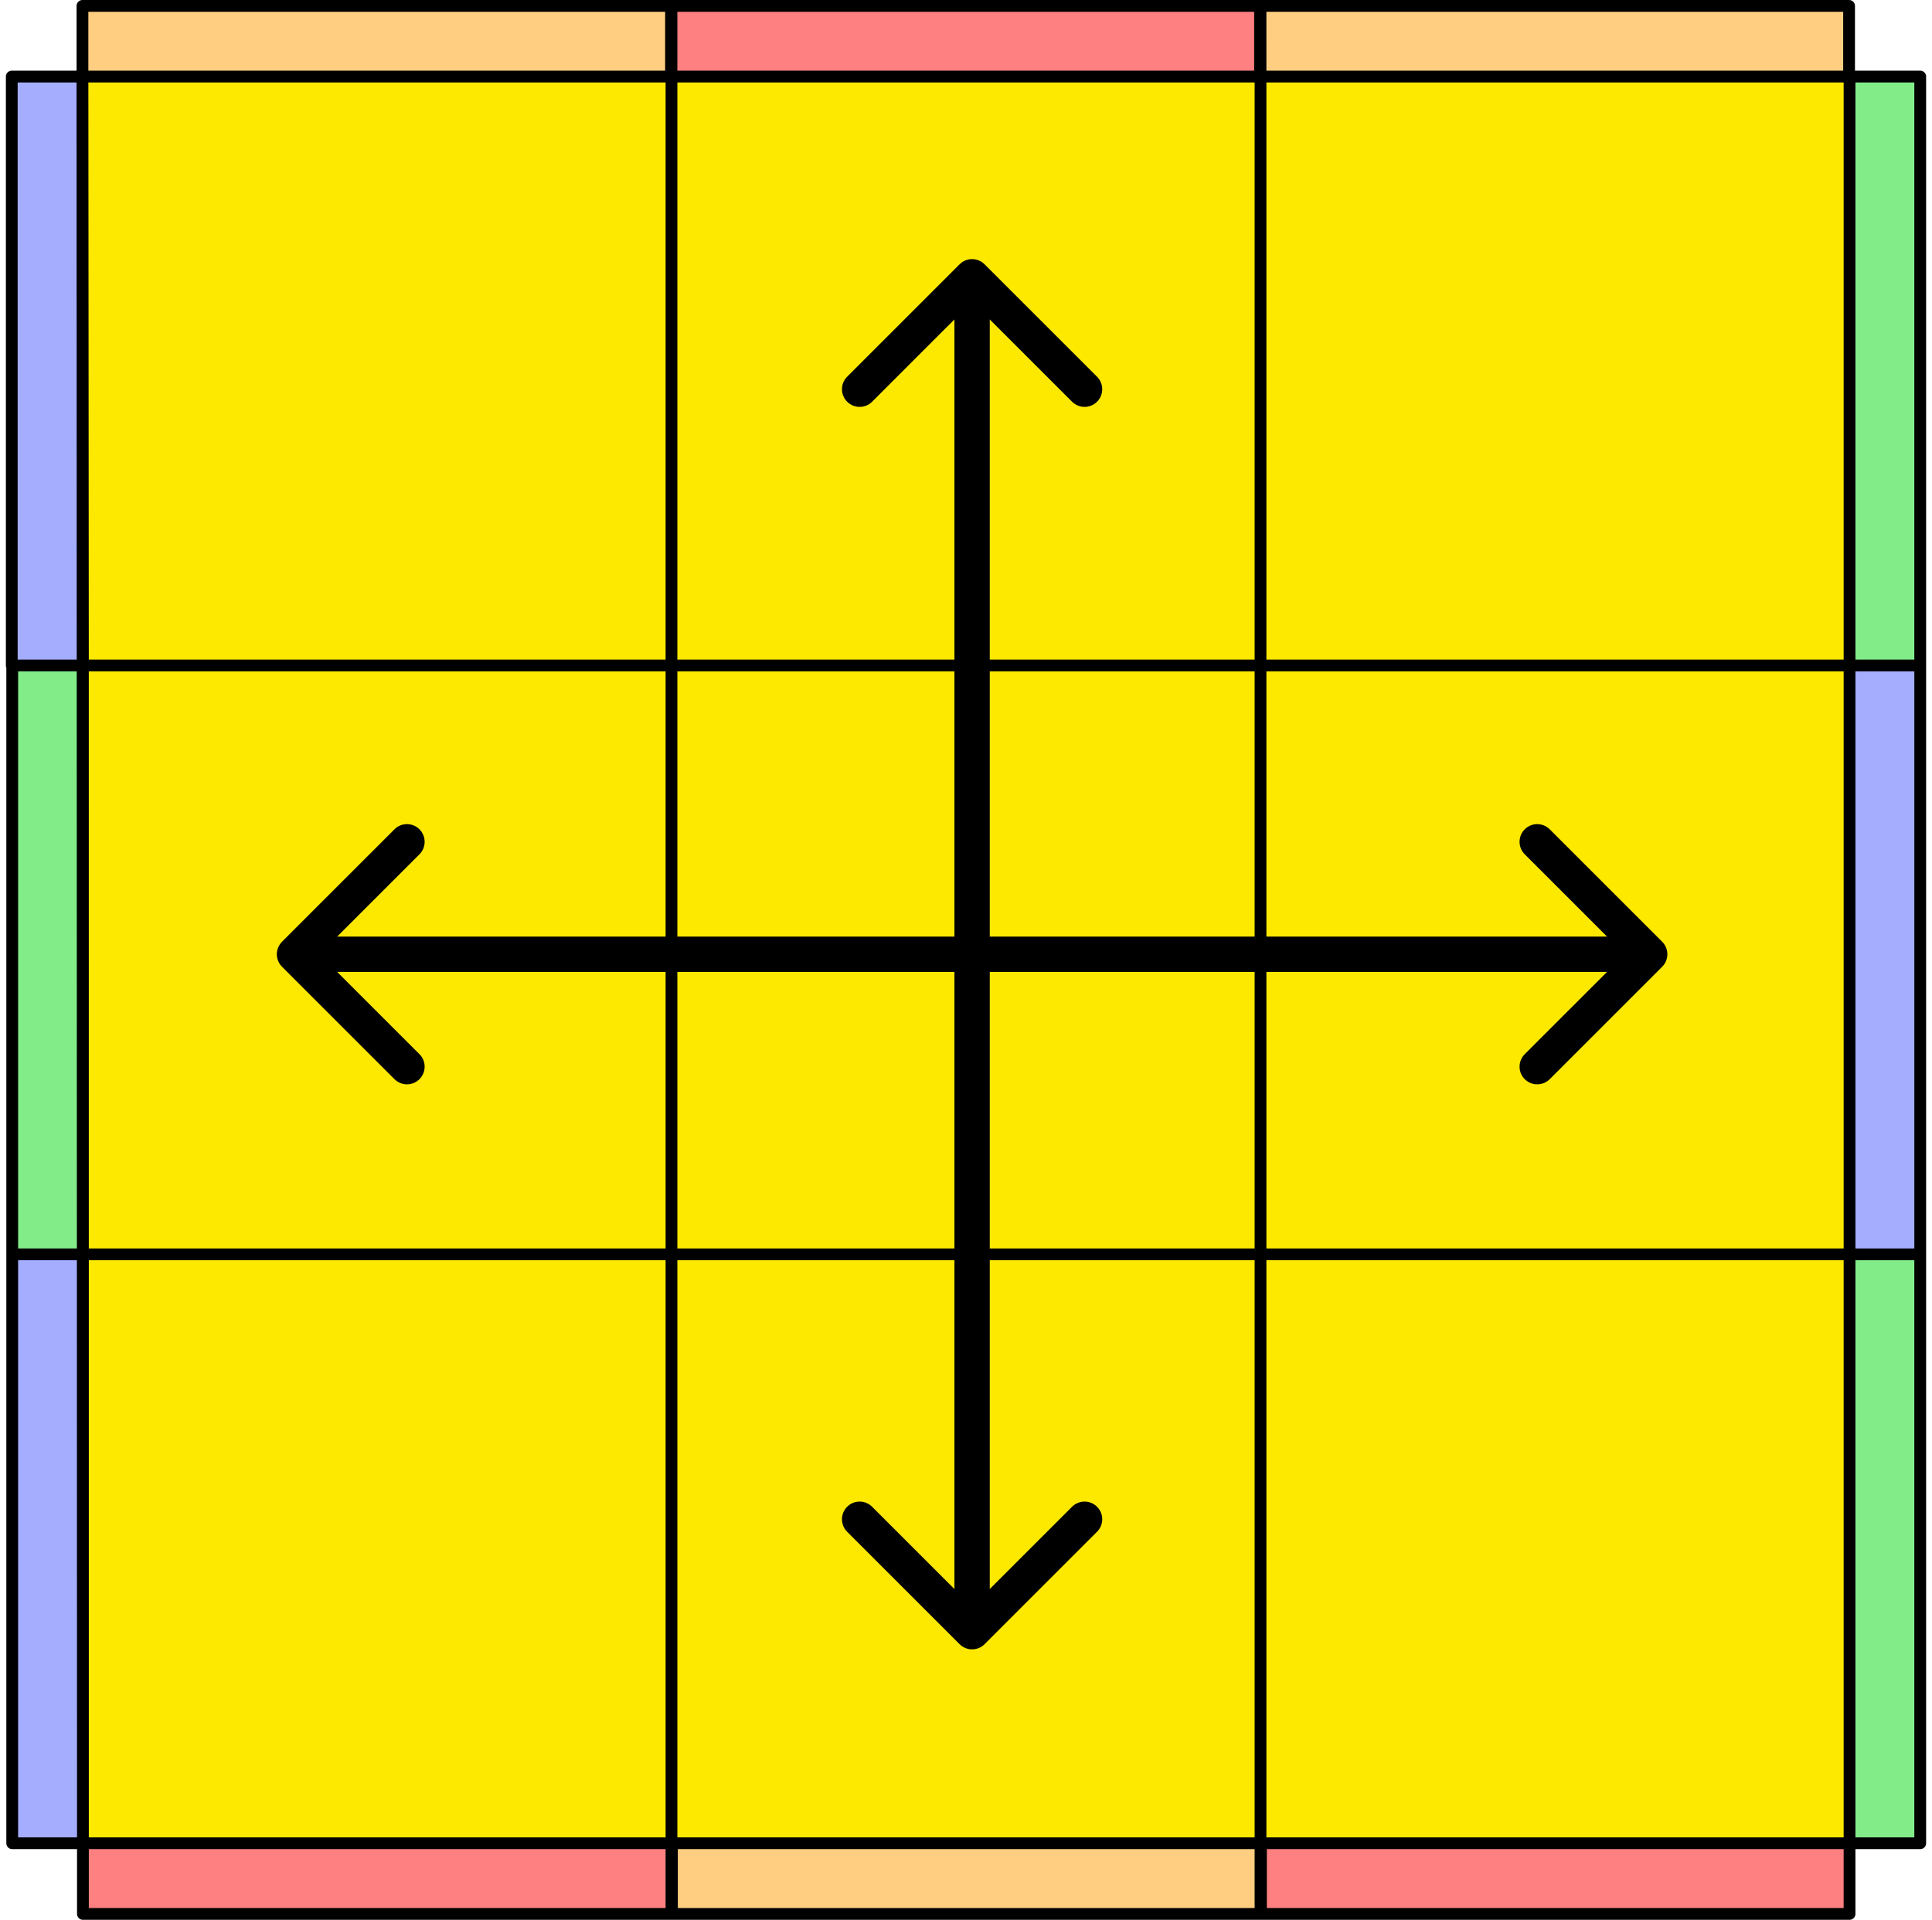 <svg width="164" height="163" viewBox="0 0 164 163" fill="none" xmlns="http://www.w3.org/2000/svg">
<path d="M57 156.5L107 156.5L107 106.5L57 106.5L57 156.5Z" fill="#FDE800"/>
<path d="M7.038 56.501L7.039 106.5L57 106.5L57 56.501L7.038 56.501Z" fill="#FDE800"/>
<path d="M107 106.5L107 56.501L57 56.501L57 106.5L107 106.5Z" fill="#FDE800"/>
<path d="M107 156.5L157 156.5L157 106.5L107 106.5L107 156.5Z" fill="#FDE800"/>
<path d="M157 6.5L107 6.5L107 56.501L157 56.501L157 6.5Z" fill="#FDE800"/>
<path d="M157 156.5L157 6.5L157 56.501L107 56.501L107 106.5L157 106.5L157 156.5Z" fill="#FDE800"/>
<path d="M107 6.5L57 6.5L57 56.501L107 56.501L107 6.5Z" fill="#FDE800"/>
<path d="M7 6.5L7.038 56.501L57 56.501L57 6.5L7 6.5Z" fill="#FDE800"/>
<path d="M7.039 106.5L7.039 156.5L57 156.5L57 106.5L7.039 106.5Z" fill="#FDE800"/>
<path d="M57 156.5L7.039 156.5L7.039 162.5L32.019 162.5L57 162.5L57 156.5Z" fill="#FF8080"/>
<path d="M1 6.5L1 56.501L7.038 56.501L7 6.5L1 6.5Z" fill="#A5ADFF"/>
<path d="M157 106.5L157 156.5L163 156.5L163 106.5L157 106.5Z" fill="#82EC89"/>
<path d="M157 56.501L157 106.5L163 106.5L163 56.5L157 56.501Z" fill="#A5ADFF"/>
<path d="M157 6.5L157 56.501L163 56.5L163 6.5L157 6.5Z" fill="#82EC89"/>
<path d="M1.038 106.5L1.038 156.5L7.039 156.5L7.039 106.5L1.038 106.5Z" fill="#A5ADFF"/>
<path d="M1.038 56.501L1.038 106.5L7.039 106.5L7.038 56.501L1.038 56.501Z" fill="#82EC89"/>
<path d="M107 156.5L57.038 156.5L57.038 162.5L107 162.5L107 156.5Z" fill="#FFCE80"/>
<path d="M157 156.5L107.038 156.5L107.038 162.5L157 162.5L157 156.5Z" fill="#FF8080"/>
<path d="M56.961 0.5L7 0.5L7 6.5L56.961 6.5L56.961 0.5Z" fill="#FFCE80"/>
<path d="M106.961 0.5L56.999 0.5L57 6.5L106.961 6.5L106.961 0.5Z" fill="#FF8080"/>
<path d="M156.961 0.5L106.999 0.5L107 6.5L156.961 6.5L156.961 0.5Z" fill="#FFCE80"/>
<path d="M7.039 156.5L7 6.5M7.039 156.5L157 156.5M7.039 156.5L57 156.5M7.039 156.5L7.039 106.5M7.039 156.5L7.039 162.5L32.019 162.5L57 162.5L57 156.5M7.039 156.5L1.038 156.5L1.038 106.5M7 6.5L157 6.5M7 6.5L7.038 56.501M7 6.5L57 6.5M7 6.5L1 6.5L1 56.501L7.038 56.501M7 6.5L7 0.5M7 6.5L56.961 6.5L56.961 0.5M57 156.5L57 106.5M57 156.5L107 156.5M57 6.5L57 106.5M57 6.5L107 6.5M57 6.5L57 56.501M57 6.5L56.999 0.5L106.961 0.5M57 6.5L106.961 6.5L106.961 0.5M107 156.5L157 156.5M107 156.5L107 106.5M107 156.5L57.038 156.5L57.038 162.5L107 162.5L107 156.5ZM107 6.5L157 6.5M107 6.5L107 56.501M107 6.5L106.999 0.5L156.961 0.5M107 6.5L156.961 6.5L156.961 0.5M157 106.5L107 106.5M157 106.5L157 156.5M157 106.5L157 56.501M157 106.5L163 106.5M7.039 106.5L57 106.5M7.039 106.5L7.038 56.501M7.039 106.5L1.038 106.5M157 56.501L107 56.501M157 56.501L157 6.5M157 56.501L163 56.5M7.038 56.501L57 56.501M7.038 56.501L1.038 56.501L1.038 106.5M157 156.5L157 6.5M157 156.5L163 156.5L163 106.5M157 156.5L107.038 156.5L107.038 162.5L157 162.5L157 156.5ZM157 6.5L163 6.5L163 56.5M107 56.501L107 106.5M107 56.501L57 56.501M107 106.5L57 106.5M57 106.5L57 56.501M163 106.5L163 56.5M7 0.5L156.961 0.5M7 0.5L56.961 0.5M56.961 0.5L106.961 0.5M106.961 0.5L156.961 0.5" stroke="black" stroke-linecap="round" stroke-linejoin="round"/>
<path d="M81.457 139.597C82.043 140.183 82.993 140.183 83.578 139.597L93.124 130.051C93.71 129.466 93.71 128.516 93.124 127.93C92.538 127.344 91.589 127.344 91.003 127.93L82.518 136.415L74.032 127.93C73.447 127.344 72.497 127.344 71.911 127.93C71.325 128.516 71.325 129.466 71.911 130.051L81.457 139.597ZM83.578 22.44C82.992 21.854 82.043 21.854 81.457 22.44L71.911 31.986C71.325 32.572 71.325 33.522 71.911 34.107C72.497 34.693 73.447 34.693 74.032 34.107L82.518 25.622L91.003 34.107C91.589 34.693 92.538 34.693 93.124 34.107C93.71 33.522 93.71 32.572 93.124 31.986L83.578 22.44ZM84.018 138.537L84.018 23.501L81.018 23.501L81.018 138.537L84.018 138.537Z" fill="black"/>
<path d="M23.939 79.958C23.354 80.544 23.354 81.493 23.939 82.079L33.485 91.625C34.071 92.211 35.021 92.211 35.607 91.625C36.192 91.039 36.192 90.09 35.607 89.504L27.121 81.019L35.607 72.533C36.192 71.948 36.192 70.998 35.607 70.412C35.021 69.826 34.071 69.826 33.485 70.412L23.939 79.958ZM141.097 82.079C141.682 81.493 141.682 80.544 141.097 79.958L131.551 70.412C130.965 69.826 130.015 69.826 129.429 70.412C128.844 70.998 128.844 71.948 129.429 72.533L137.915 81.019L129.429 89.504C128.844 90.09 128.844 91.039 129.429 91.625C130.015 92.211 130.965 92.211 131.551 91.625L141.097 82.079ZM25 82.519L140.036 82.519L140.036 79.519L25 79.519L25 82.519Z" fill="black"/>
</svg>
